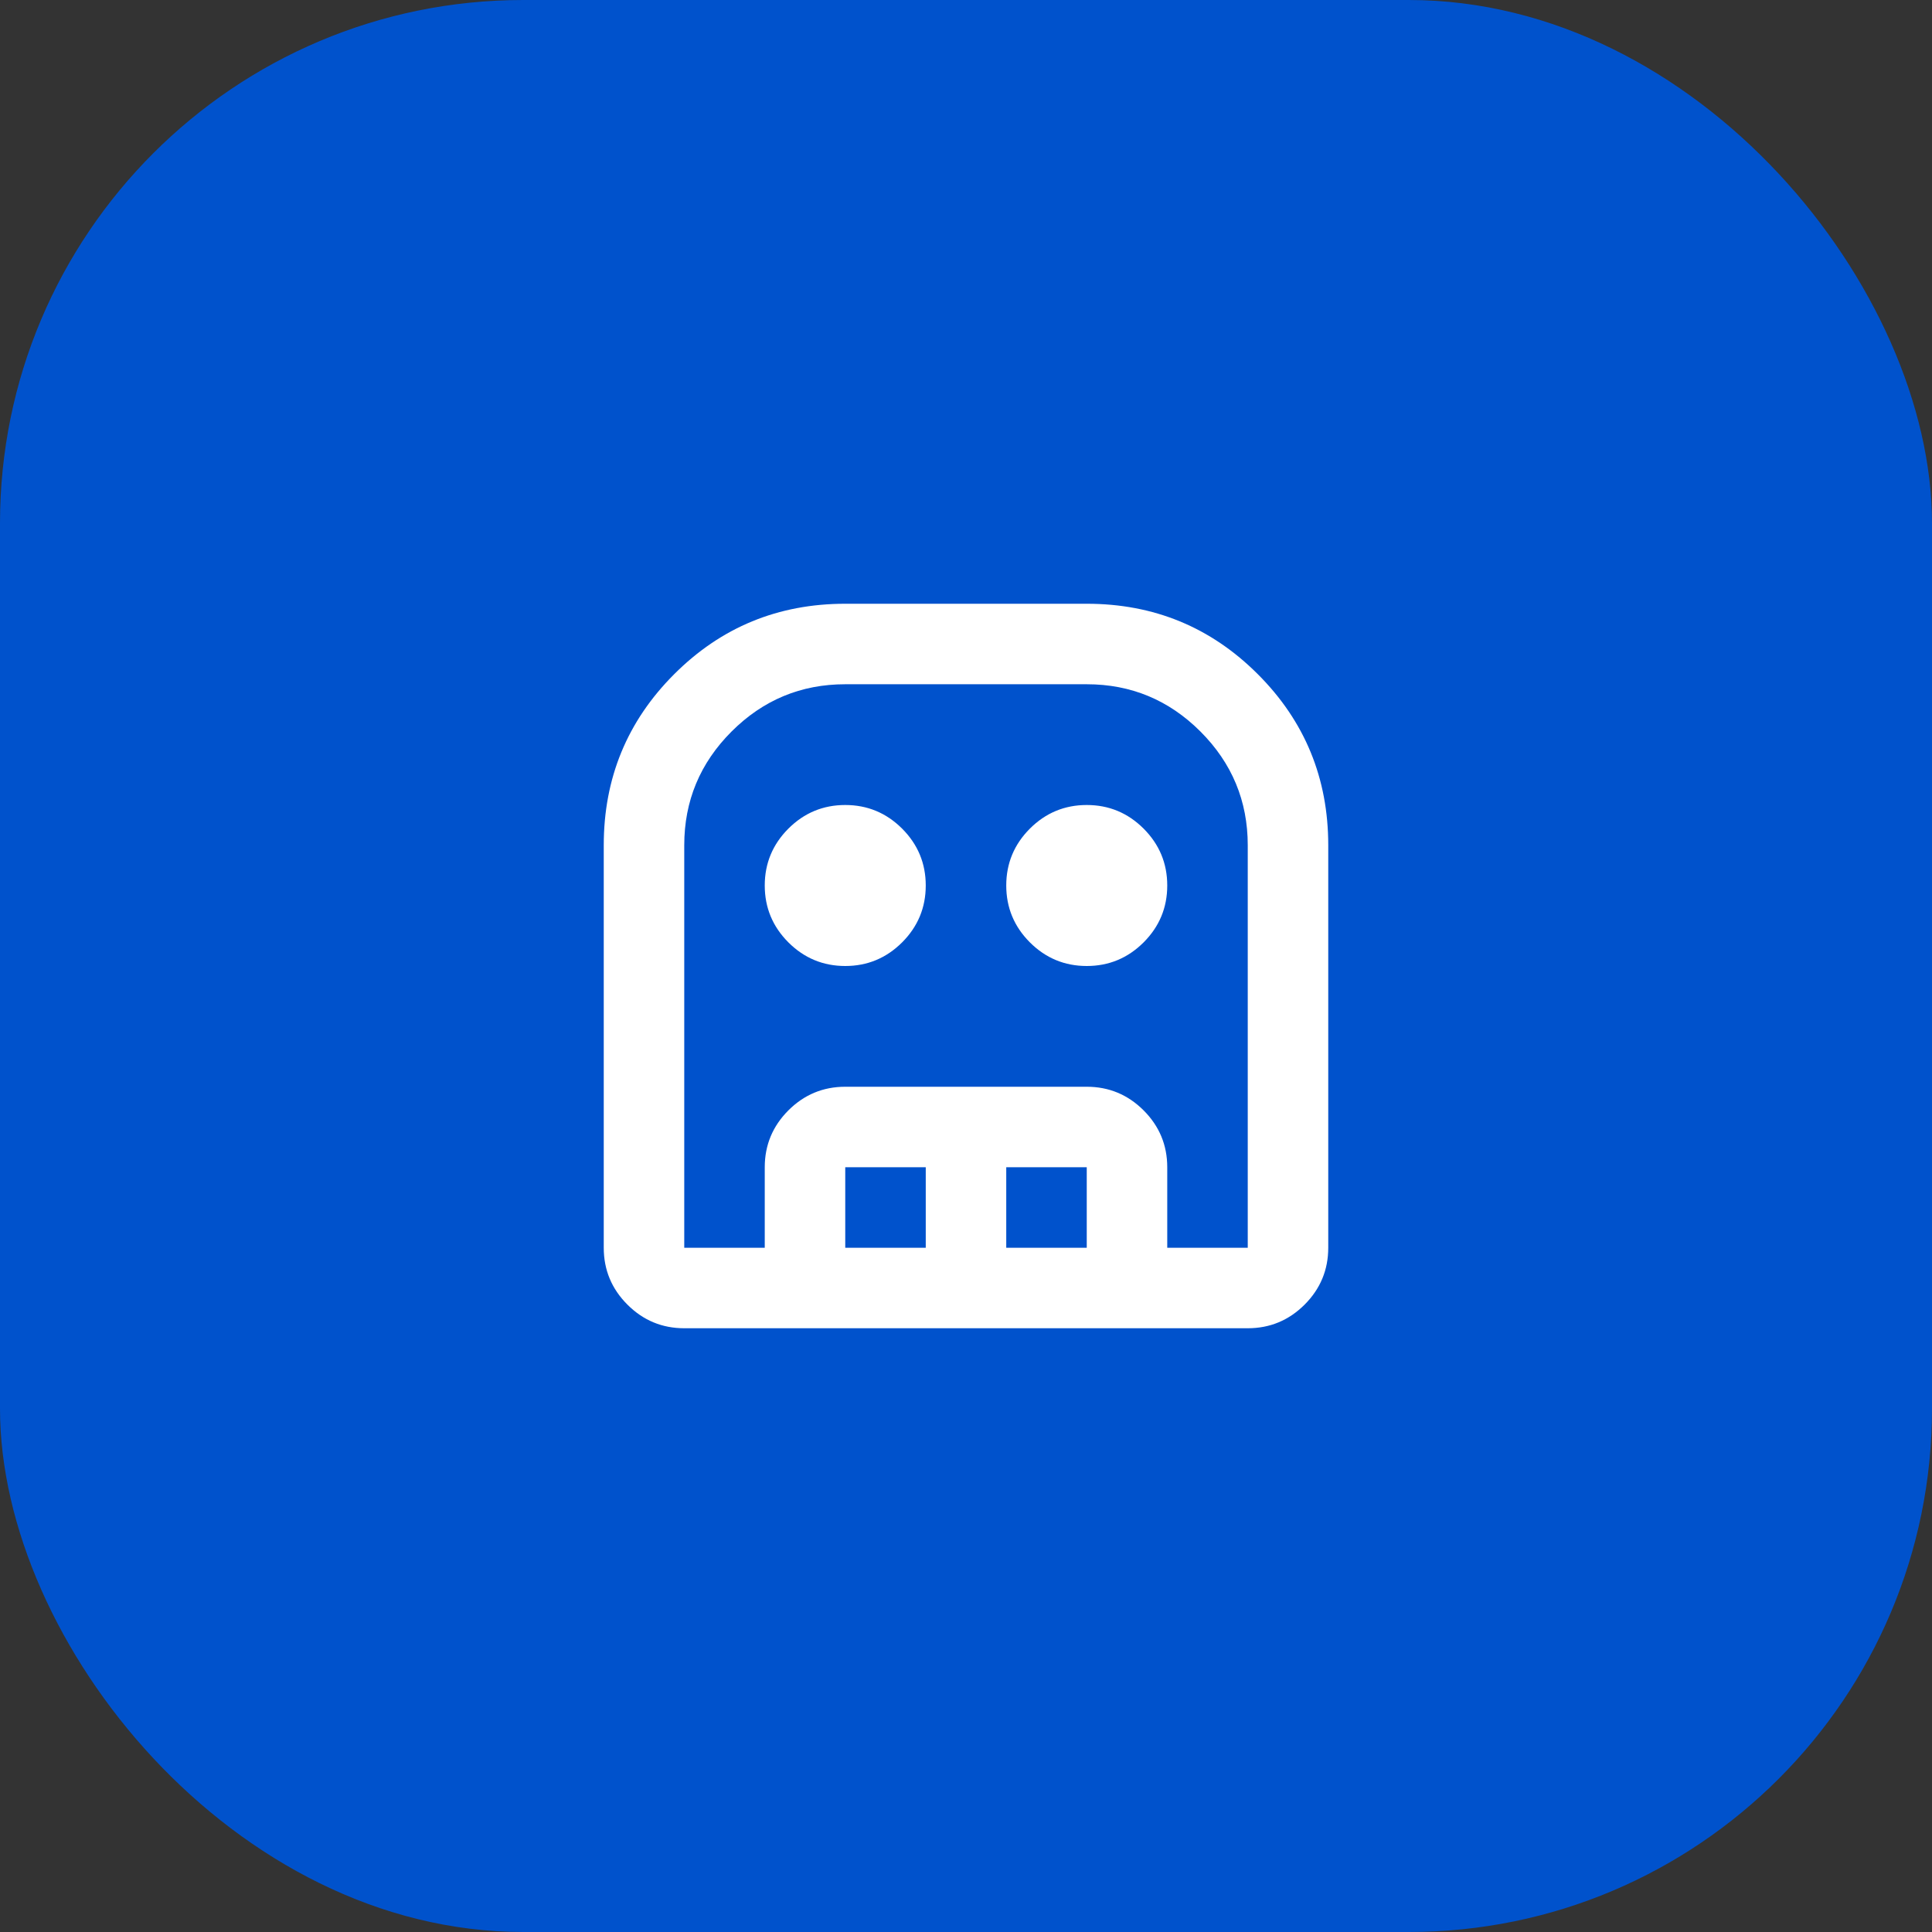 <svg width="48" height="48" viewBox="0 0 48 48" fill="none" xmlns="http://www.w3.org/2000/svg">
<rect x="0" y="0" width="48" height="48" fill="#333333" stroke="none"/>
<rect width="48" height="48" rx="13" fill="#0052CC"/>
<mask id="mask0_1886_2060" style="mask-type:alpha" maskUnits="userSpaceOnUse" x="12" y="12" width="24" height="24">
<rect x="12" y="12" width="24" height="24" fill="#D9D9D9"/>
</mask>
<g mask="url(#mask0_1886_2060)">
<path d="M17 33C16.45 33 15.979 32.804 15.588 32.413C15.196 32.021 15 31.55 15 31V21C15 19.333 15.583 17.917 16.75 16.75C17.917 15.583 19.333 15 21 15H27C28.667 15 30.083 15.583 31.25 16.75C32.417 17.917 33 19.333 33 21V31C33 31.55 32.804 32.021 32.413 32.413C32.021 32.804 31.55 33 31 33H17ZM17 31H31V21C31 19.9 30.608 18.958 29.825 18.175C29.042 17.392 28.1 17 27 17H21C19.9 17 18.958 17.392 18.175 18.175C17.392 18.958 17 19.9 17 21V31ZM21 24C20.45 24 19.979 23.804 19.587 23.413C19.196 23.021 19 22.55 19 22C19 21.45 19.196 20.979 19.587 20.587C19.979 20.196 20.45 20 21 20C21.55 20 22.021 20.196 22.413 20.587C22.804 20.979 23 21.45 23 22C23 22.55 22.804 23.021 22.413 23.413C22.021 23.804 21.55 24 21 24ZM27 24C26.45 24 25.979 23.804 25.587 23.413C25.196 23.021 25 22.55 25 22C25 21.45 25.196 20.979 25.587 20.587C25.979 20.196 26.45 20 27 20C27.55 20 28.021 20.196 28.413 20.587C28.804 20.979 29 21.45 29 22C29 22.55 28.804 23.021 28.413 23.413C28.021 23.804 27.55 24 27 24ZM19 31V29C19 28.45 19.196 27.979 19.587 27.587C19.979 27.196 20.45 27 21 27H27C27.55 27 28.021 27.196 28.413 27.587C28.804 27.979 29 28.45 29 29V31H27V29H25V31H23V29H21V31H19Z" fill="white"/>
</g>
</svg>
